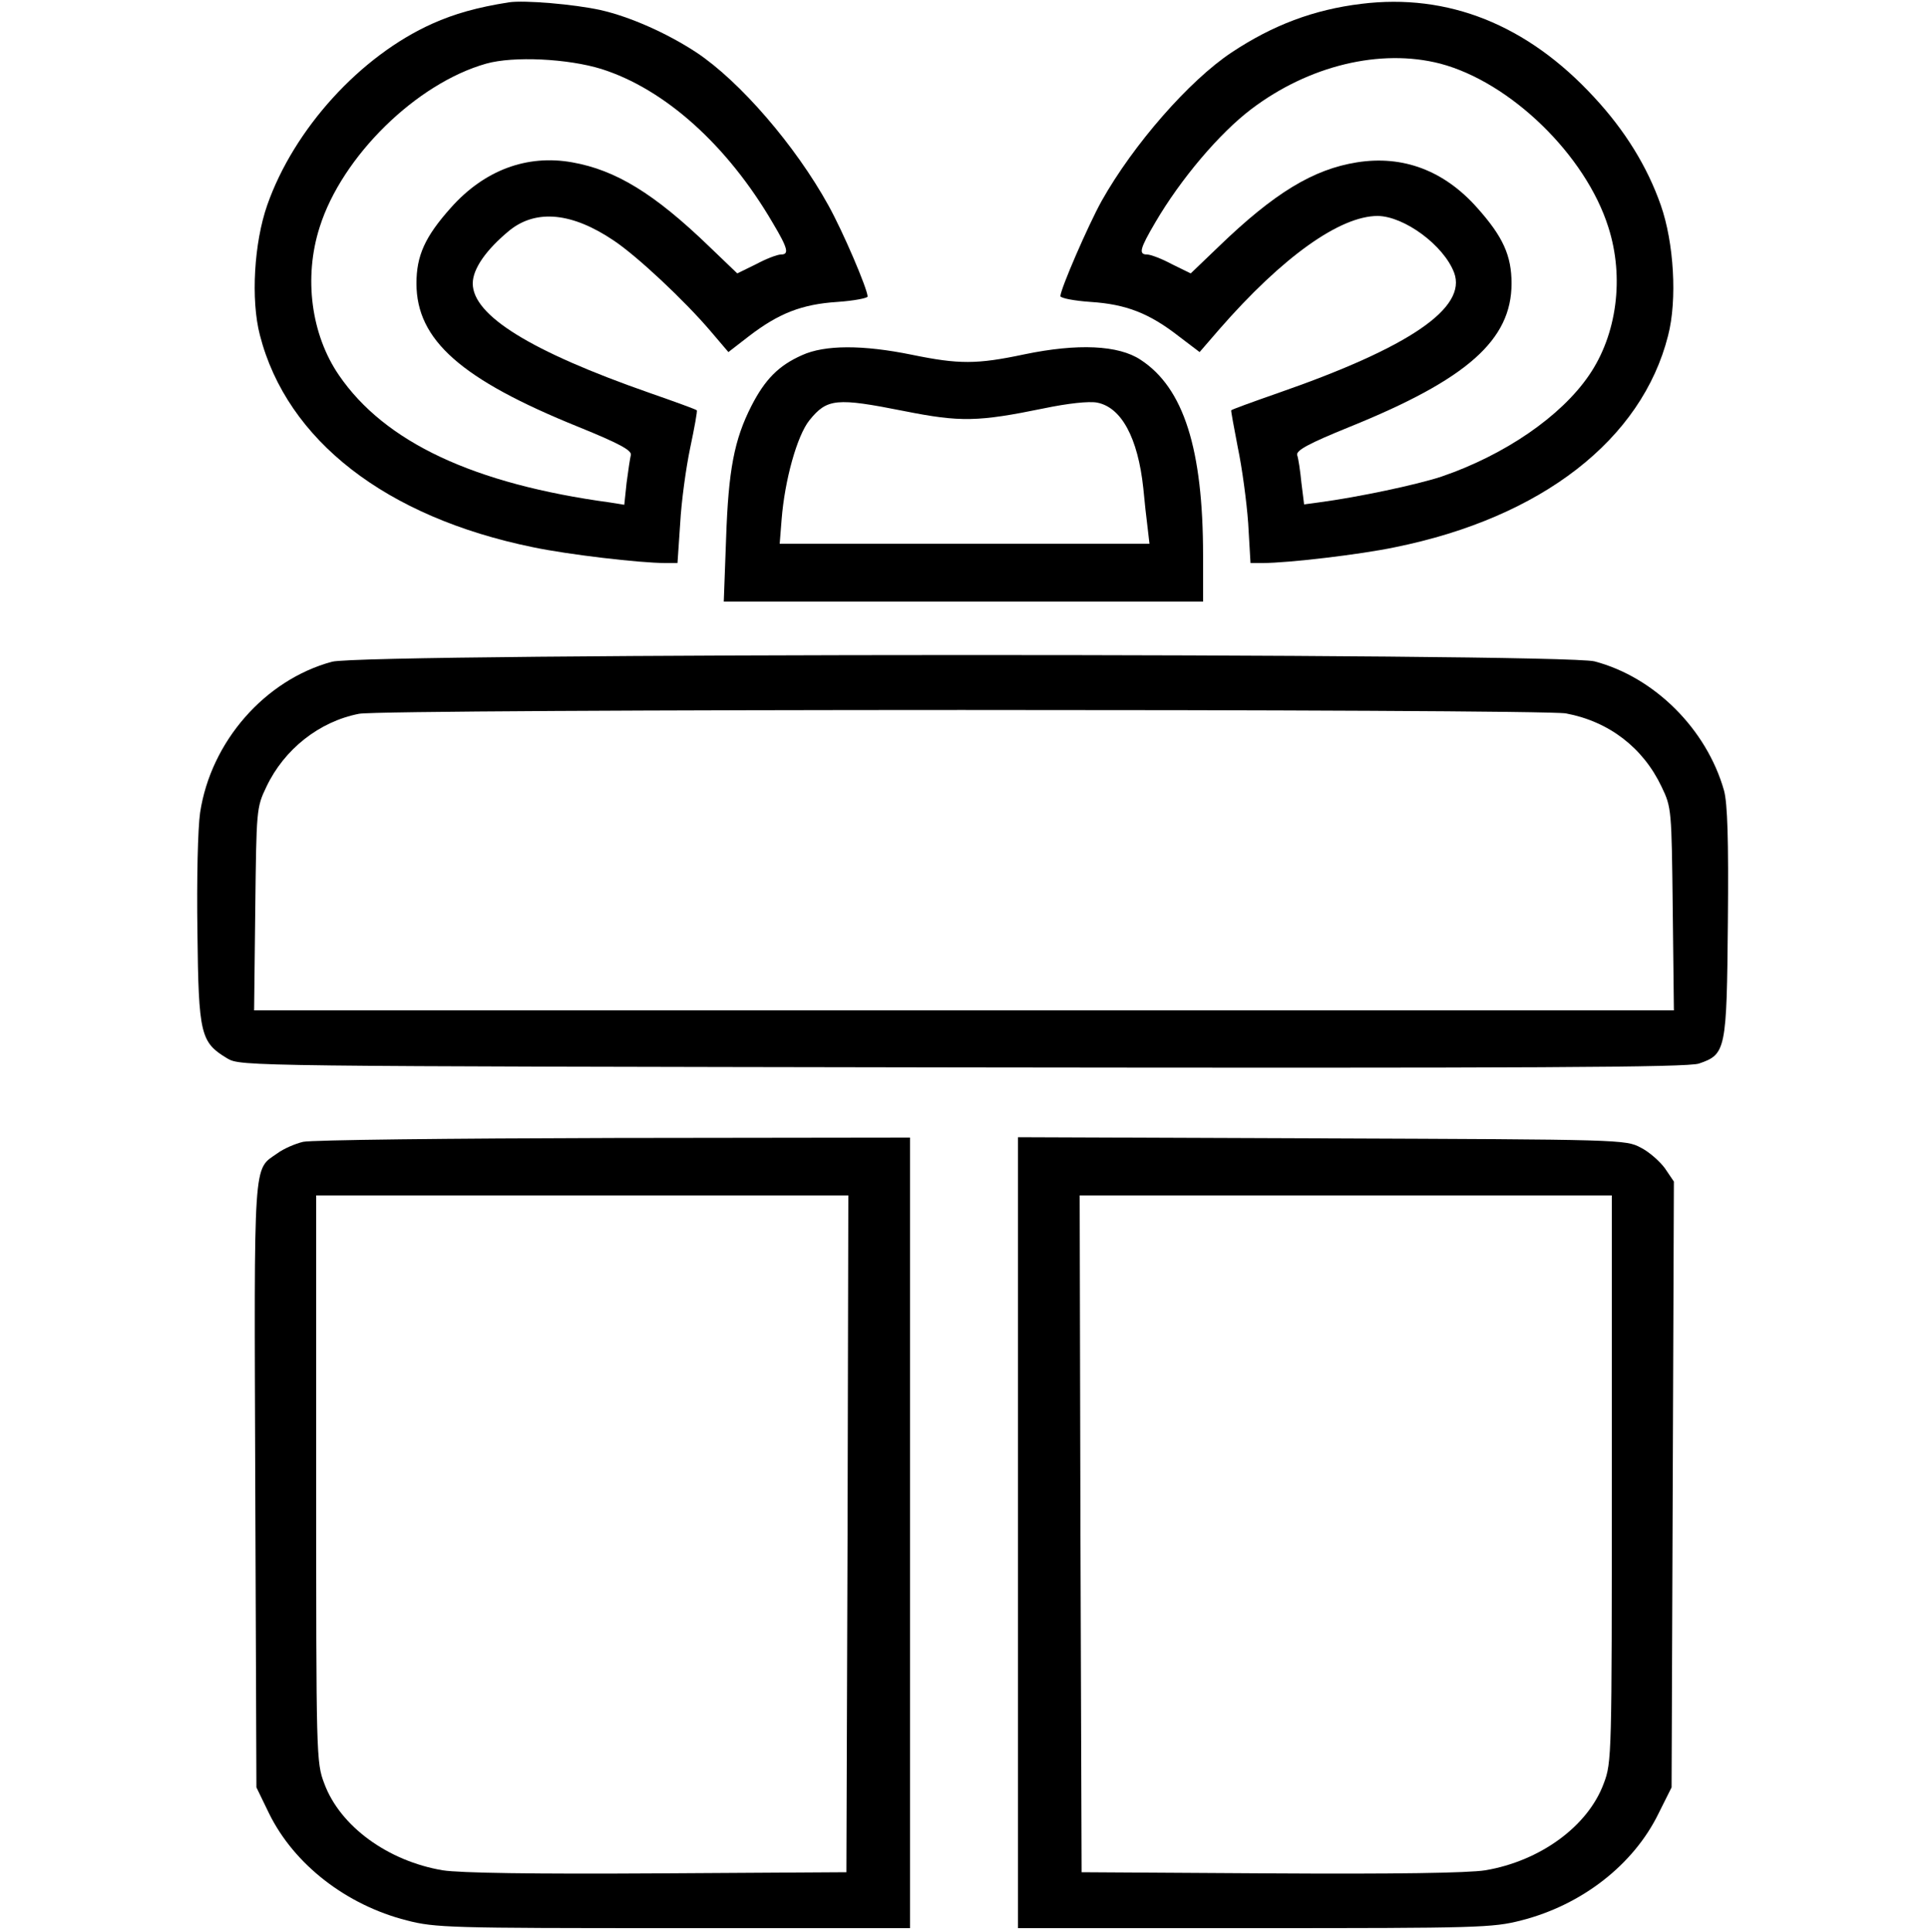 <?xml version="1.0" standalone="no"?>
<!DOCTYPE svg PUBLIC "-//W3C//DTD SVG 20010904//EN"
 "http://www.w3.org/TR/2001/REC-SVG-20010904/DTD/svg10.dtd">
<svg version="1.0" xmlns="http://www.w3.org/2000/svg"
 width="500pt" height="501pt" viewBox="0 0 500 501"
 preserveAspectRatio="xMidYMid meet">

<g transform="translate(0,501) scale(0.1,-0.1)"
fill="#000000" stroke="none">
<path d="M1320 5004 c-83 -13 -142 -30 -198 -55 -188 -84 -360 -274 -429 -471
-34 -97 -43 -245 -19 -337 70 -273 327 -472 708 -550 90 -19 278 -41 343 -41
l32 0 7 103 c3 56 15 144 26 196 11 52 19 96 17 97 -1 2 -56 22 -122 45 -309
108 -459 201 -459 284 0 38 35 88 96 138 69 55 162 46 270 -27 60 -40 183
-155 251 -235 l46 -54 53 41 c78 60 138 83 229 89 44 3 79 10 79 14 0 19 -64
169 -102 237 -85 154 -229 321 -342 396 -76 50 -173 93 -249 110 -68 15 -197
26 -237 20z m240 -173 c164 -52 326 -197 444 -399 40 -67 43 -82 21 -82 -9 0
-38 -11 -64 -25 l-49 -24 -73 70 c-142 137 -242 198 -355 218 -117 21 -228
-20 -315 -118 -67 -75 -89 -124 -89 -196 0 -147 116 -249 420 -372 106 -43
139 -61 136 -73 -2 -8 -7 -41 -11 -72 l-6 -57 -37 6 c-353 48 -584 156 -703
330 -72 105 -92 253 -50 384 58 184 251 373 432 424 71 20 212 13 299 -14z"/>
<path d="M3530 5000 c-123 -15 -229 -55 -336 -126 -110 -73 -255 -239 -337
-385 -35 -63 -107 -229 -107 -247 0 -5 35 -12 79 -15 91 -6 151 -29 228 -89
l54 -41 51 59 c164 188 313 294 411 294 69 -1 171 -76 198 -147 34 -91 -114
-193 -456 -312 -66 -23 -121 -43 -122 -45 -1 -1 7 -44 17 -96 11 -52 23 -141
27 -197 l6 -103 32 0 c65 0 253 22 343 41 380 77 640 279 708 549 24 93 15
241 -19 338 -35 100 -93 194 -173 280 -173 188 -379 270 -604 242z m205 -155
c182 -48 377 -237 436 -424 42 -131 22 -279 -50 -384 -73 -107 -219 -207 -383
-263 -64 -21 -214 -53 -319 -67 l-37 -5 -7 56 c-3 31 -8 64 -11 72 -3 12 30
30 136 73 304 123 420 225 420 372 0 72 -22 121 -89 196 -86 97 -193 137 -312
118 -113 -18 -214 -79 -358 -218 l-73 -70 -49 24 c-26 14 -55 25 -64 25 -23 0
-19 15 21 83 66 113 167 232 249 294 149 113 335 158 490 118z"/>
<path d="M2080 4089 c-61 -27 -96 -63 -131 -131 -45 -88 -60 -167 -66 -345
l-6 -163 622 0 621 0 0 119 c0 276 -50 435 -162 508 -57 38 -163 43 -302 14
-123 -26 -169 -26 -291 -1 -127 26 -226 26 -285 -1z m265 -145 c146 -29 191
-28 362 7 62 13 117 19 138 15 63 -12 106 -91 120 -222 3 -33 8 -78 11 -101
l5 -43 -479 0 -480 0 5 63 c8 102 40 217 72 257 46 57 70 59 246 24z"/>
<path d="M861 3294 c-174 -47 -314 -207 -342 -391 -6 -41 -9 -172 -7 -310 3
-267 8 -286 78 -328 35 -20 45 -20 1906 -23 1484 -2 1880 0 1910 10 70 24 72
34 75 368 2 213 -1 307 -10 340 -45 159 -180 294 -336 335 -87 22 -3190 22
-3274 -1z m3200 -134 c112 -21 200 -89 248 -190 26 -54 26 -59 29 -317 l3
-263 -1841 0 -1841 0 3 263 c3 258 3 263 29 317 46 97 137 169 240 189 64 13
3063 13 3130 1z"/>
<path d="M786 2049 c-21 -5 -51 -18 -67 -30 -63 -44 -60 -3 -57 -862 l3 -782
33 -68 c65 -132 200 -237 357 -277 74 -19 111 -20 692 -20 l613 0 0 1025 0
1025 -767 -1 c-423 -1 -785 -5 -807 -10z m1412 -1016 l-3 -878 -490 -3 c-323
-2 -513 1 -557 8 -142 24 -266 114 -307 225 -21 55 -21 71 -21 790 l0 735 690
0 690 0 -2 -877z"/>
<path d="M2640 1035 l0 -1025 613 0 c581 0 618 1 692 20 157 40 291 144 356
277 l34 68 3 785 3 786 -23 34 c-13 18 -41 43 -63 54 -39 21 -51 21 -827 24
l-788 3 0 -1026z m1540 140 c0 -719 0 -735 -21 -790 -41 -111 -165 -201 -307
-225 -44 -7 -234 -10 -557 -8 l-490 3 -3 878 -2 877 690 0 690 0 0 -735z"/>
</g>
</svg>

